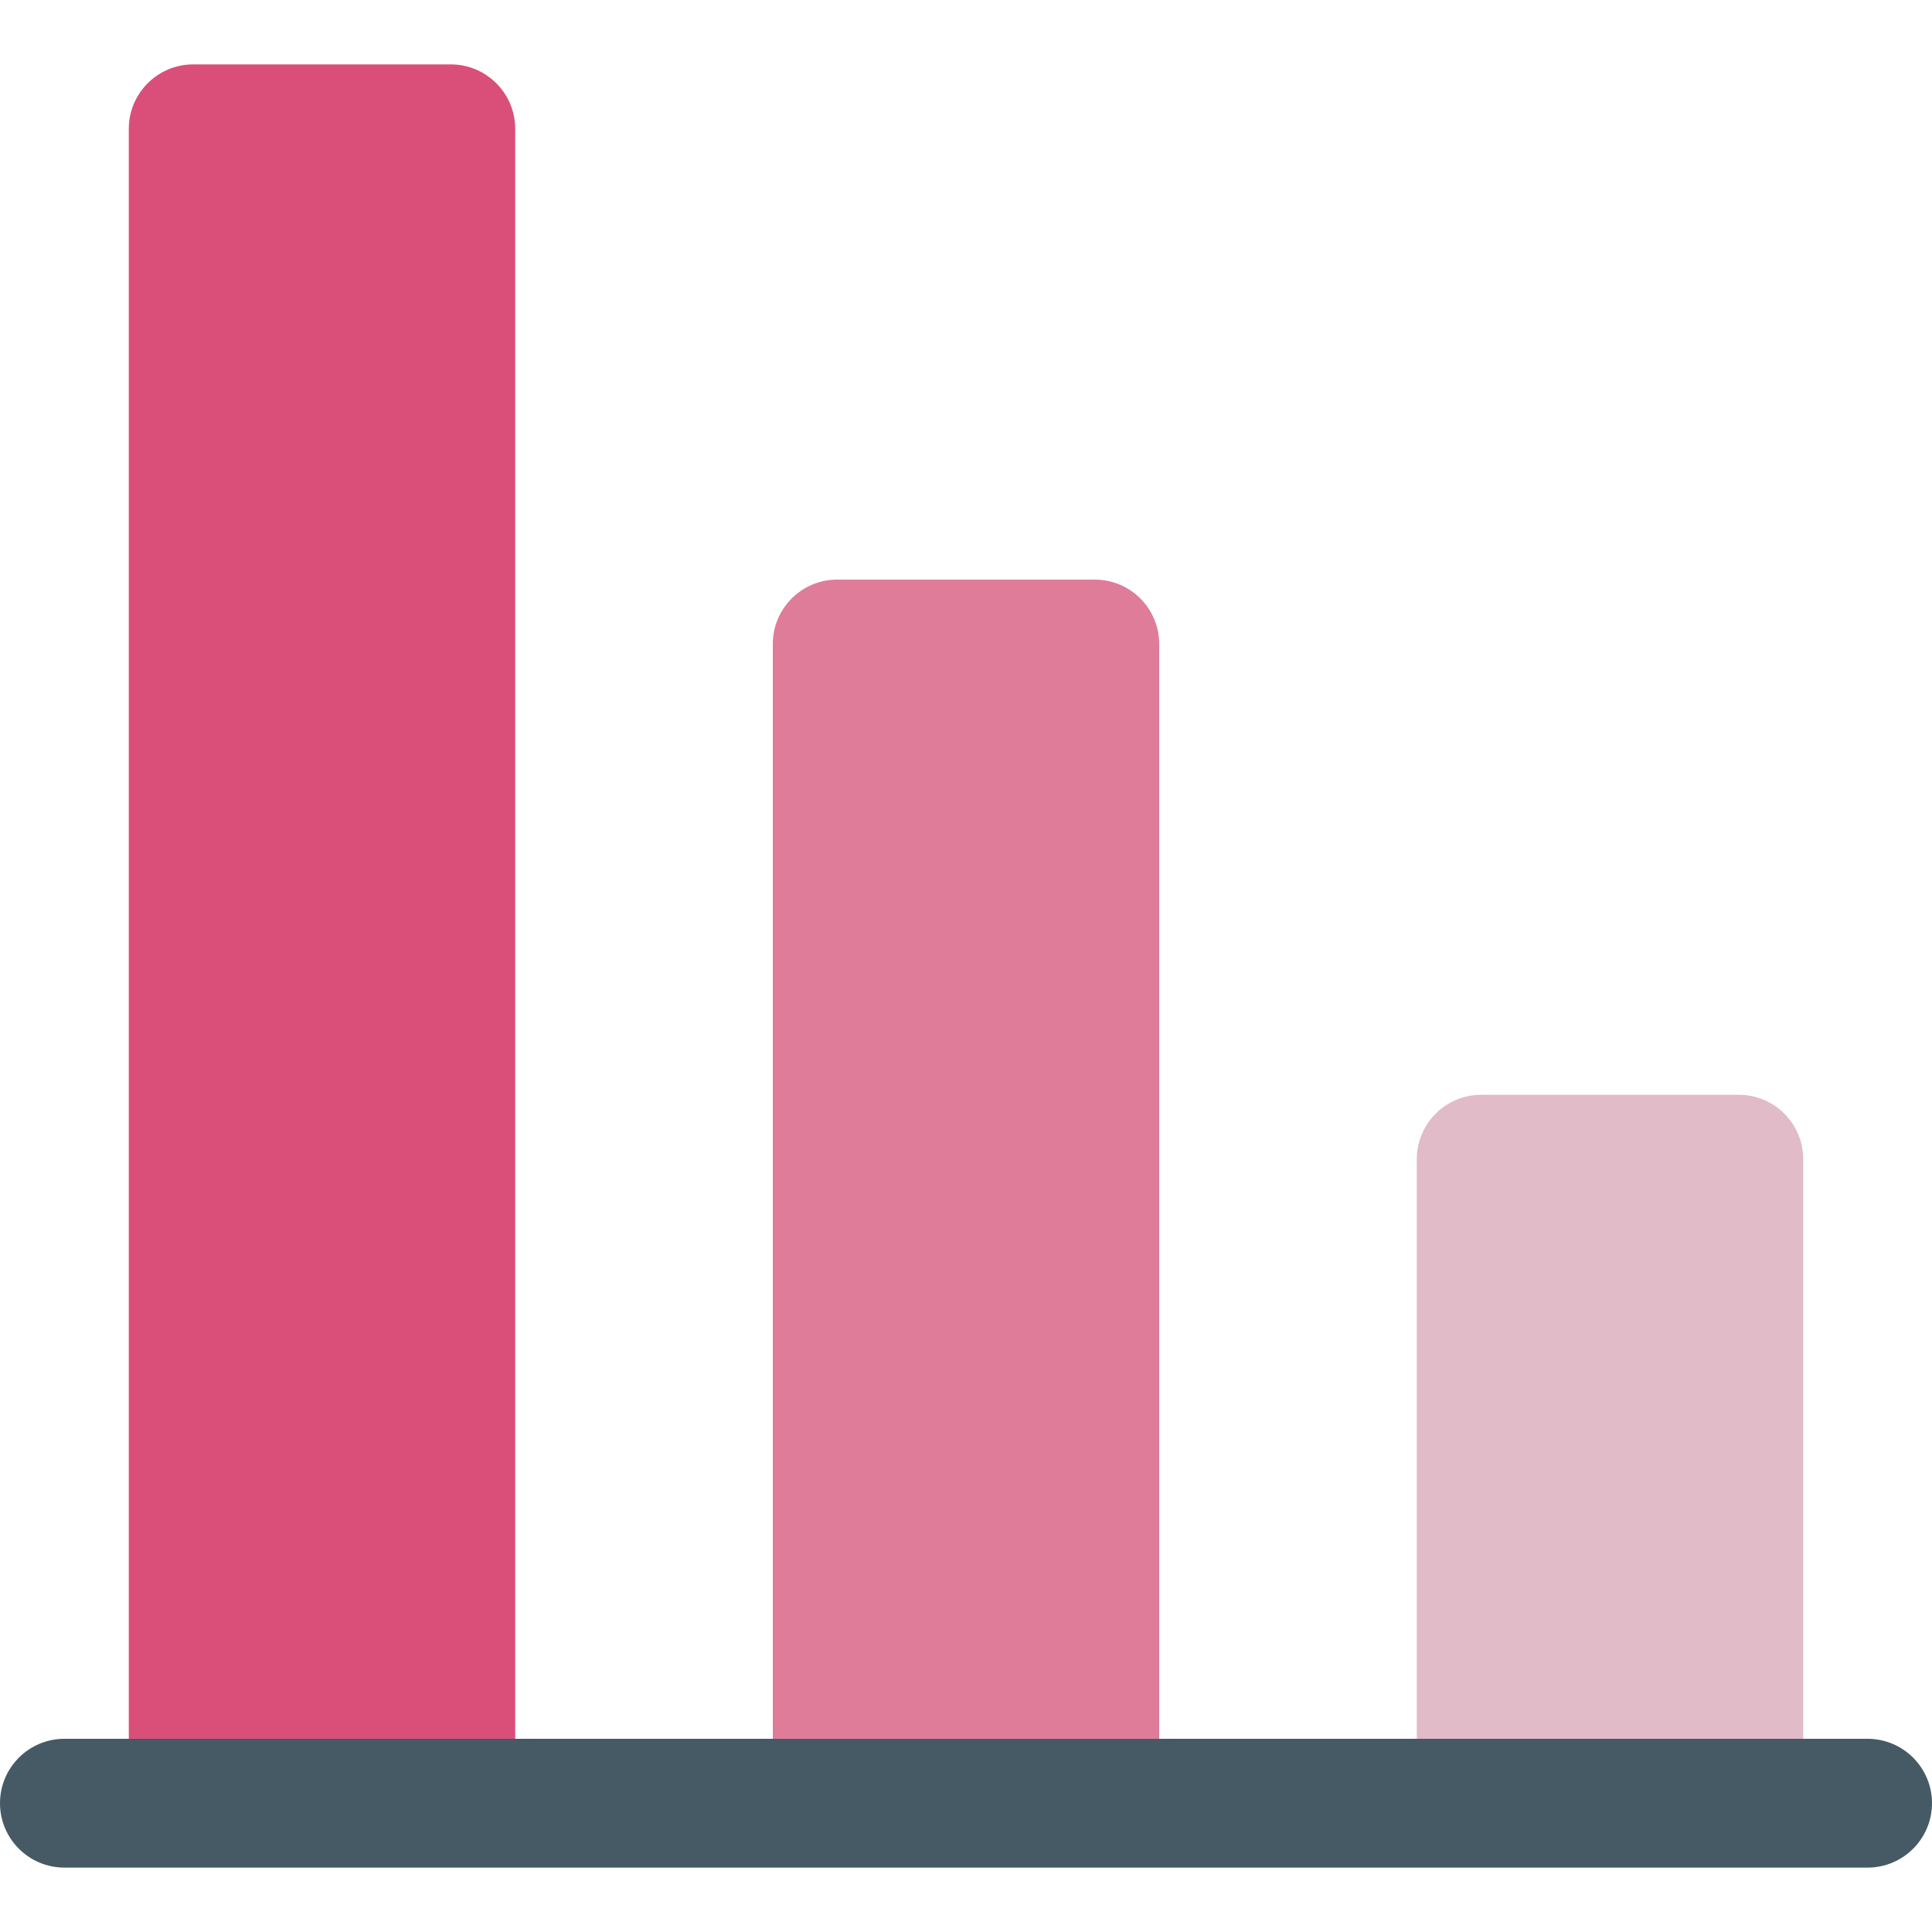 <?xml version="1.0"?>
<svg xmlns="http://www.w3.org/2000/svg" xmlns:xlink="http://www.w3.org/1999/xlink" version="1.1" id="Capa_1" x="0px" y="0px" viewBox="0 0 480 480" style="enable-background:new 0 0 480 480;" xml:space="preserve" width="512px" height="512px" class=""><g><path style="fill:#E1BBC7" d="M368,272h64c8.832,0,16,7.168,16,16v144c0,8.832-7.168,16-16,16h-64c-8.832,0-16-7.168-16-16V288  C352,279.168,359.168,272,368,272z" data-original="#64B5F6" class="active-path" data-old_color="#64B5F6"/><path style="fill:#DF7C9A" d="M208,144h64c8.832,0,16,7.168,16,16v272c0,8.832-7.168,16-16,16h-64c-8.832,0-16-7.168-16-16V160  C192,151.168,199.168,144,208,144z" data-original="#2196F3" class="" data-old_color="#2196F3"/><path style="fill:#DA4F7A" d="M48,16h64c8.832,0,16,7.168,16,16v400c0,8.832-7.168,16-16,16H48c-8.832,0-16-7.168-16-16V32  C32,23.168,39.168,16,48,16z" data-original="#1E88E5" class="" data-old_color="#1E88E5"/><path style="fill:#455A64" d="M16,464h448c8.832,0,16-7.168,16-16s-7.168-16-16-16H16c-8.832,0-16,7.168-16,16S7.168,464,16,464z" data-original="#455A64" class="" data-old_color="#455A64"/></g> </svg>
